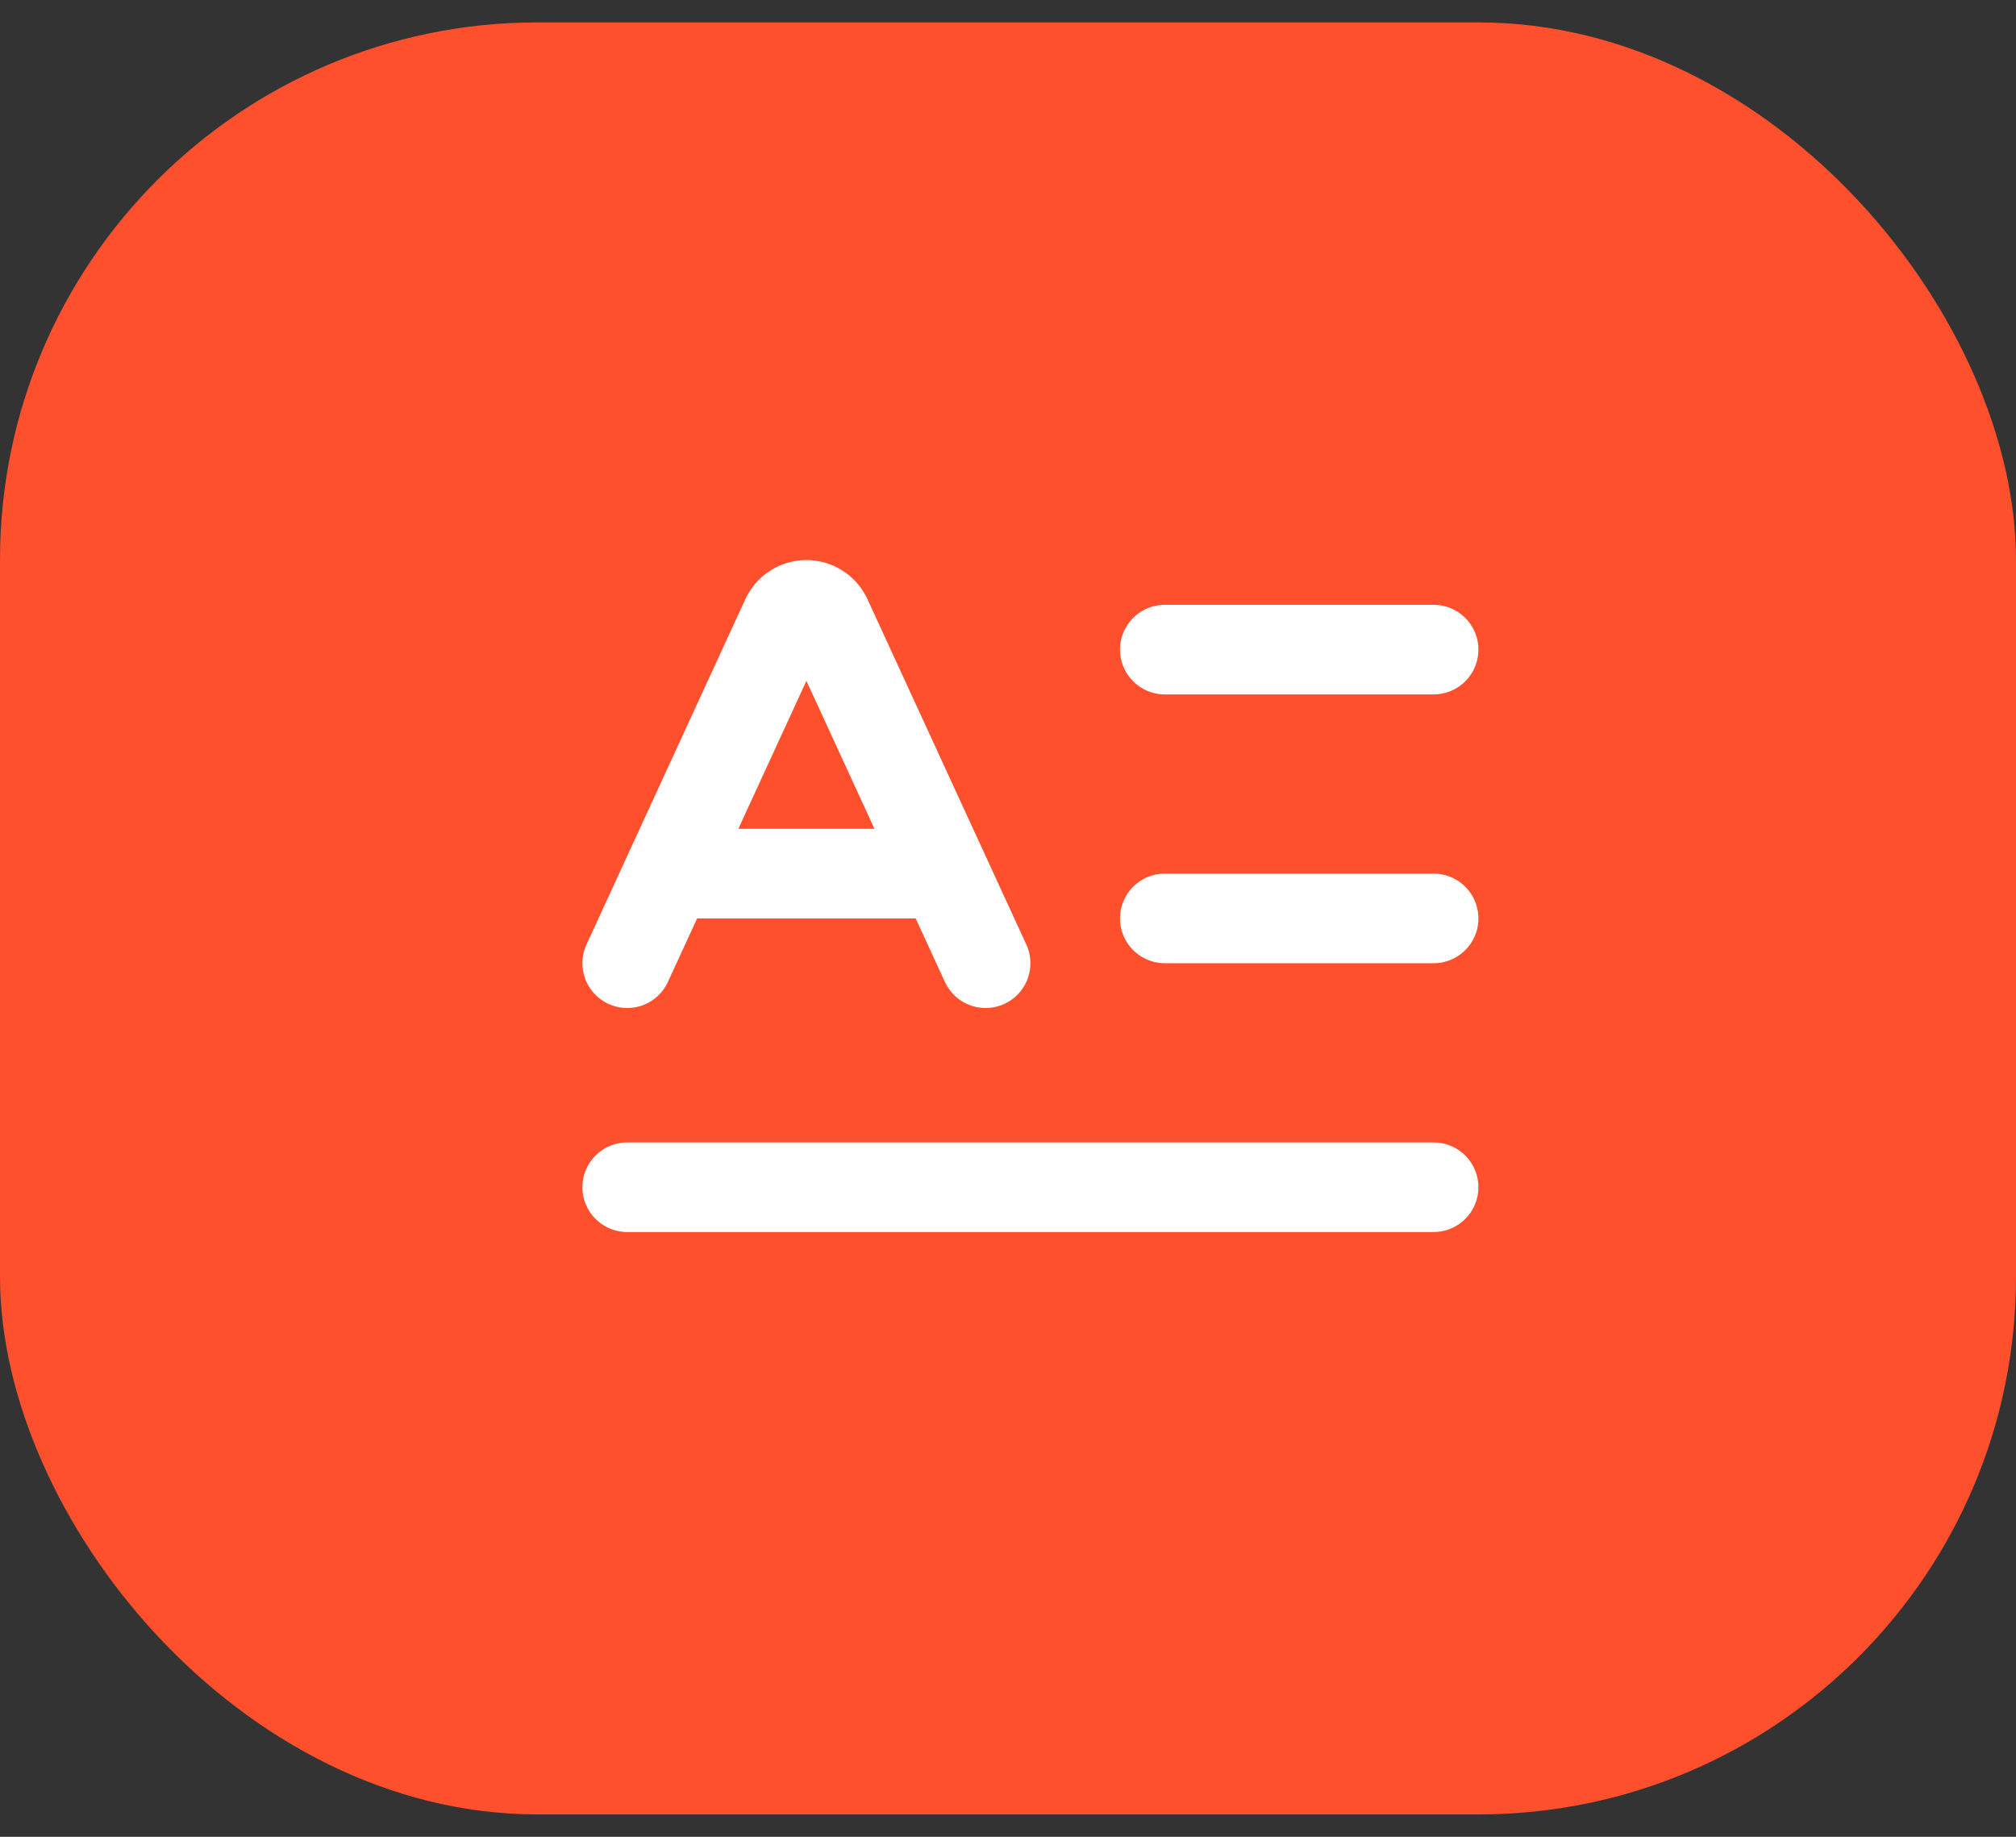 <svg width="45" height="41" viewBox="0 0 45 41" fill="none" xmlns="http://www.w3.org/2000/svg">
<rect x="0" y="0" width="45" height="41" fill="#333333" stroke="none"/>
<rect y="0.5" width="45" height="40" rx="12" fill="#FE502D"/>
<path d="M26 20.5H32M26 14.5H32M14 21.5L17.553 13.776C17.595 13.693 17.658 13.623 17.737 13.575C17.816 13.526 17.907 13.5 18 13.5C18.093 13.5 18.184 13.526 18.263 13.575C18.342 13.623 18.405 13.693 18.447 13.776L22 21.5M14 26.5H32M14.92 19.5H21.08" stroke="white" stroke-width="2" stroke-linecap="round" stroke-linejoin="round"/>
</svg>

